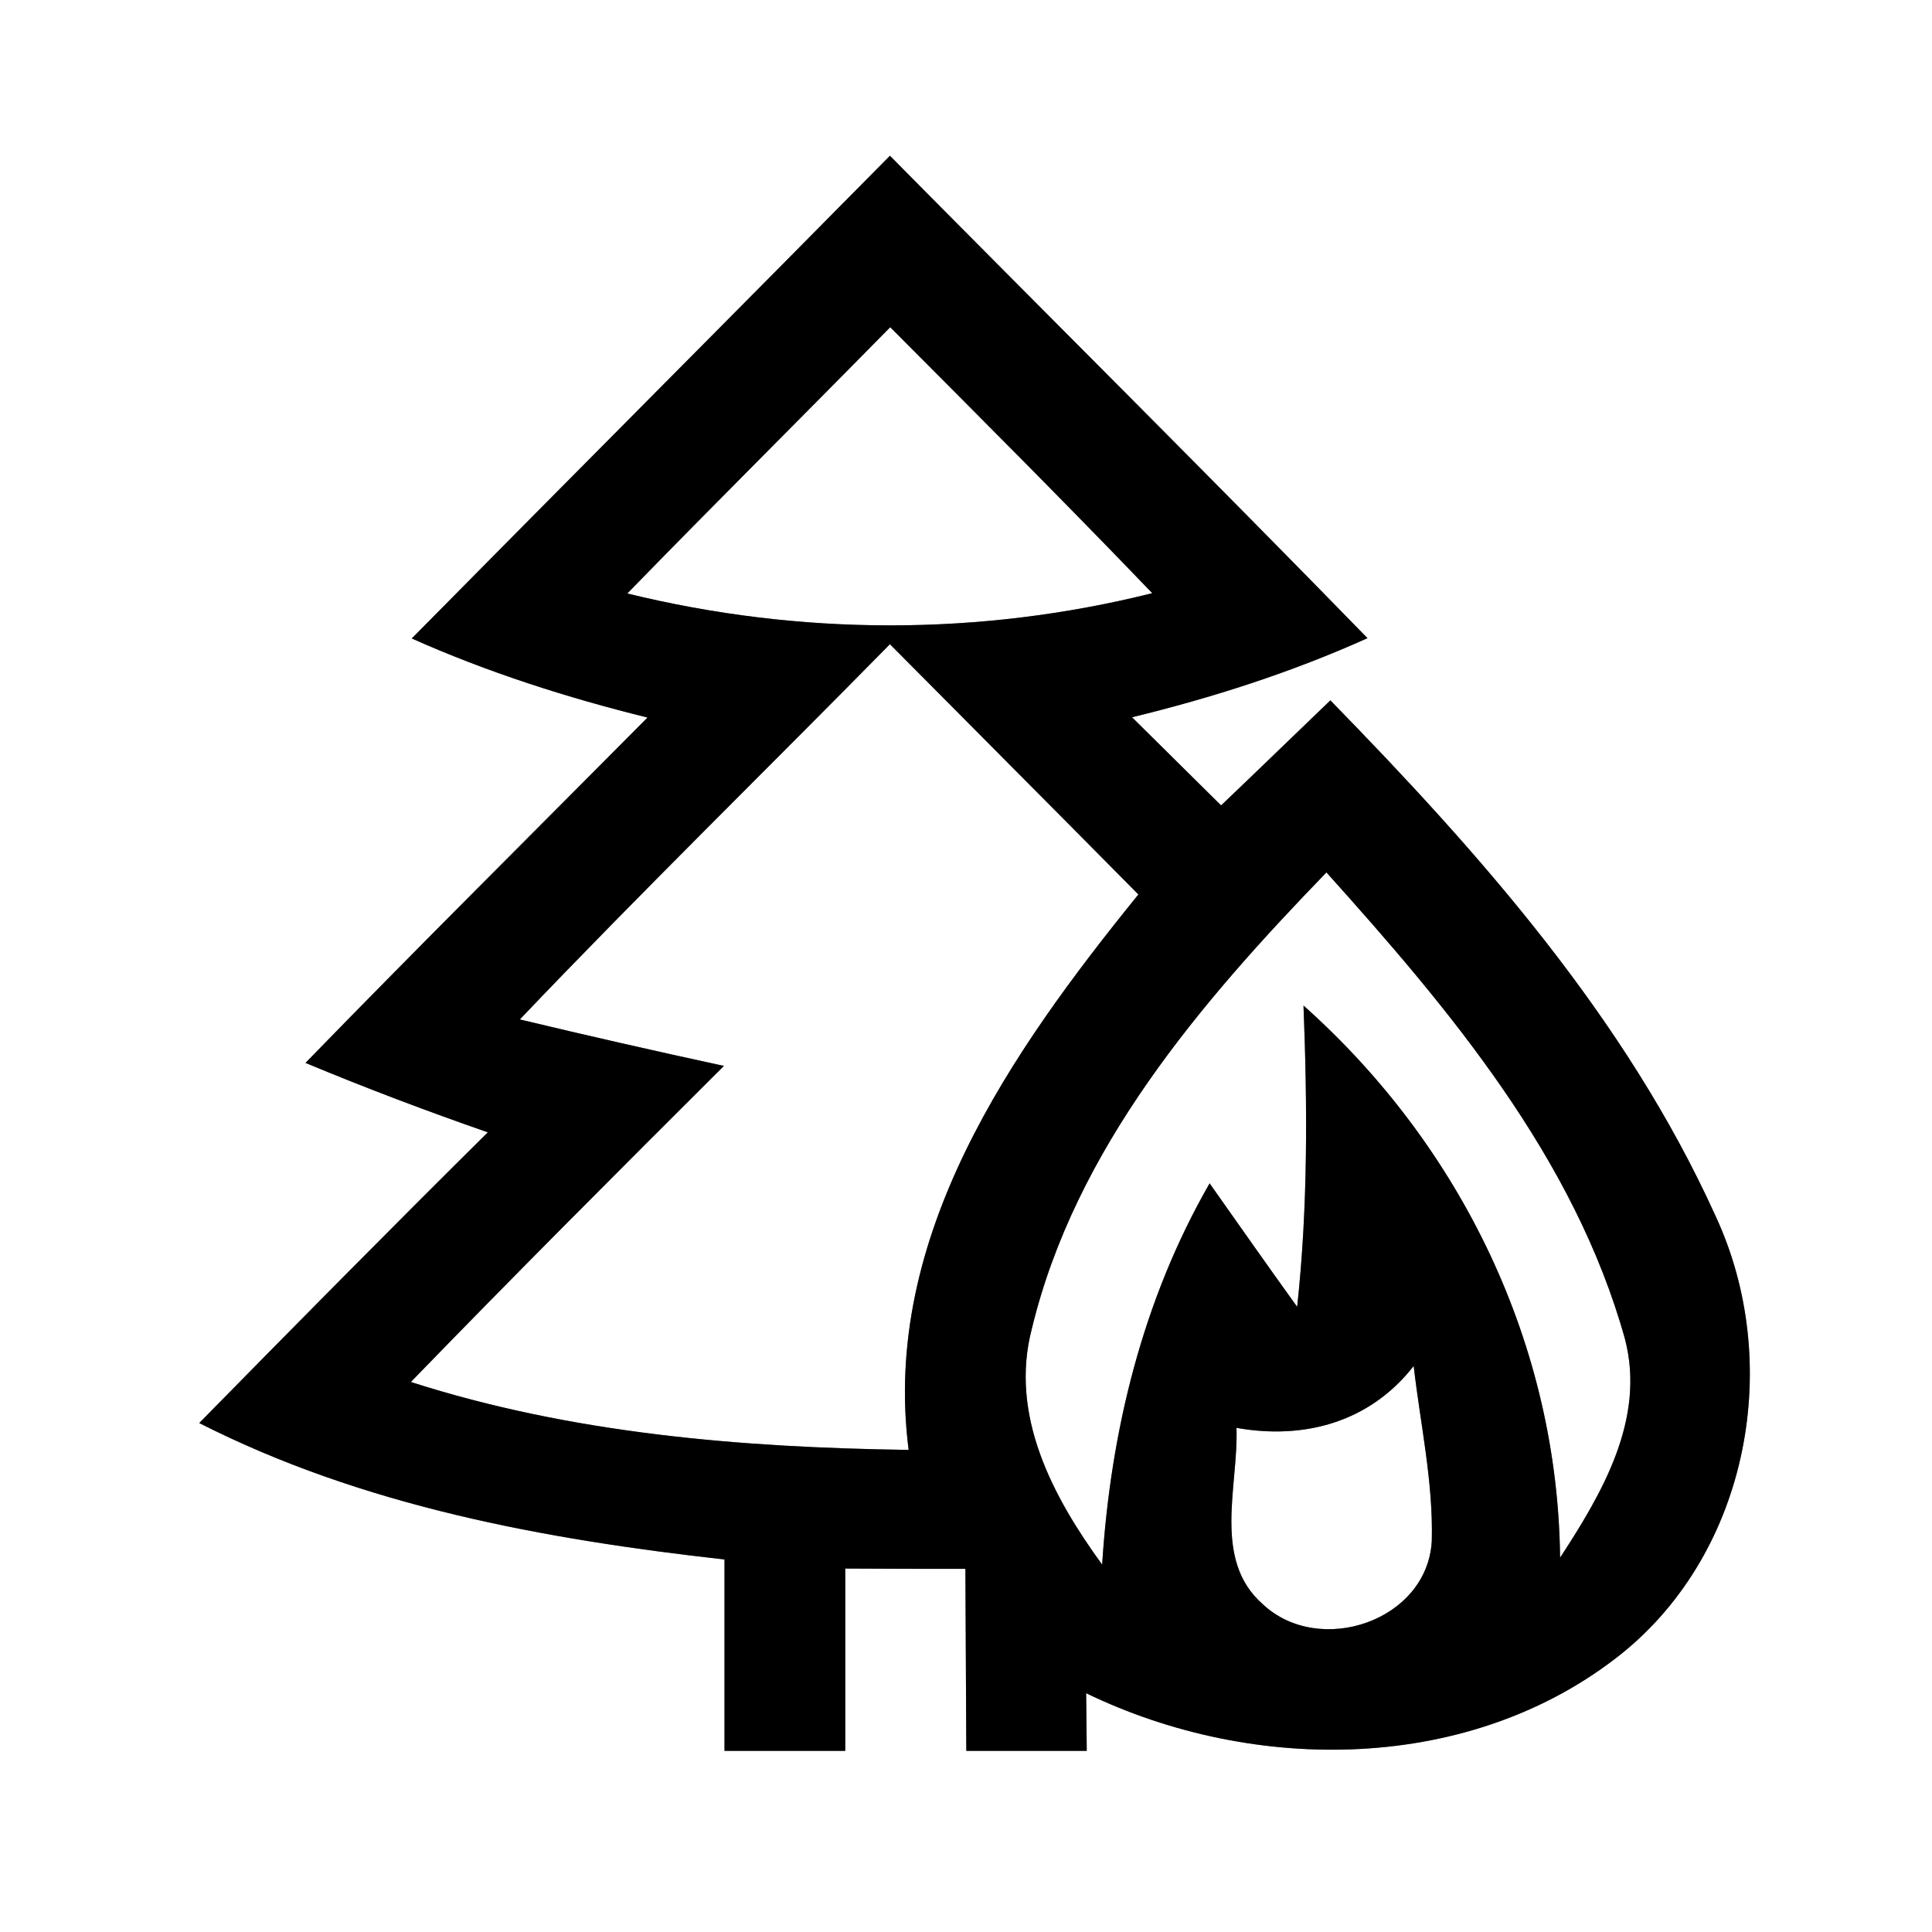 <?xml version="1.0" encoding="UTF-8" ?>
<!DOCTYPE svg PUBLIC "-//W3C//DTD SVG 1.1//EN" "http://www.w3.org/Graphics/SVG/1.1/DTD/svg11.dtd">
<svg width="64pt" height="64pt" viewBox="0 0 64 64" version="1.1" xmlns="http://www.w3.org/2000/svg">
<rect x="0" y="0" width="64" height="64" fill="#808080" stroke="none"/>
<g id="#ffffffff">
<path fill="#ffffff" opacity="1.00" d=" M 0.00 0.00 L 64.00 0.00 L 64.00 64.00 L 0.00 64.00 L 0.00 0.00 M 13.64 21.15 C 16.15 22.27 18.78 23.11 21.45 23.77 C 17.67 27.58 13.86 31.36 10.12 35.21 C 12.11 36.04 14.12 36.80 16.16 37.51 C 12.95 40.69 9.77 43.91 6.60 47.14 C 12.01 49.89 18.03 50.99 24.00 51.66 C 24.00 53.78 24.00 55.89 24.00 58.00 C 25.33 58.00 26.67 58.00 28.00 58.00 C 28.00 55.99 28.00 53.97 28.00 51.96 C 29.33 51.97 30.65 51.97 31.98 51.97 C 31.99 53.98 32.00 55.99 32.01 58.00 C 33.34 58.00 34.67 58.00 36.00 58.00 C 36.00 57.52 35.98 56.57 35.98 56.09 C 41.56 58.79 48.76 58.75 53.73 54.77 C 57.95 51.36 59.09 45.11 56.82 40.26 C 53.86 33.73 49.03 28.28 44.07 23.20 C 42.86 24.36 41.66 25.53 40.45 26.68 C 39.47 25.71 38.48 24.73 37.50 23.76 C 40.17 23.11 42.79 22.27 45.30 21.14 C 40.07 15.77 34.75 10.49 29.48 5.16 C 24.21 10.50 18.91 15.81 13.64 21.15 Z" />
<path fill="#ffffff" opacity="1.00" d=" M 20.78 19.66 C 23.66 16.70 26.59 13.79 29.49 10.84 C 32.40 13.76 35.31 16.67 38.17 19.65 C 32.45 21.08 26.50 21.06 20.78 19.66 Z" />
<path fill="#ffffff" opacity="1.00" d=" M 17.22 33.77 C 21.23 29.56 25.40 25.49 29.48 21.34 C 32.22 24.10 34.97 26.86 37.71 29.63 C 33.50 34.83 29.19 40.96 30.10 48.03 C 24.54 47.95 18.94 47.49 13.61 45.78 C 17.03 42.25 20.50 38.78 23.98 35.31 C 21.72 34.82 19.47 34.31 17.22 33.77 Z" />
<path fill="#ffffff" opacity="1.00" d=" M 34.18 44.02 C 35.62 38.05 39.76 33.22 43.94 28.90 C 48.03 33.45 52.16 38.36 53.83 44.36 C 54.52 47.01 53.07 49.47 51.68 51.60 C 51.60 44.56 48.41 37.97 43.18 33.31 C 43.31 36.64 43.33 39.98 42.97 43.29 C 41.99 41.93 41.03 40.56 40.07 39.20 C 37.85 43.06 36.79 47.41 36.51 51.83 C 34.88 49.59 33.43 46.89 34.18 44.02 Z" />
<path fill="#ffffff" opacity="1.00" d=" M 40.96 47.30 C 43.21 47.70 45.38 47.11 46.83 45.25 C 47.05 47.17 47.48 49.09 47.43 51.04 C 47.29 53.70 43.70 54.90 41.83 53.14 C 40.15 51.67 41.03 49.22 40.96 47.30 Z" />
</g>
<g id="#000000ff">
<path fill="#000000" opacity="1.00" d=" M 13.64 21.15 C 18.91 15.81 24.21 10.50 29.48 5.16 C 34.75 10.49 40.07 15.77 45.30 21.14 C 42.79 22.27 40.17 23.11 37.50 23.76 C 38.48 24.73 39.47 25.71 40.45 26.68 C 41.66 25.53 42.86 24.36 44.07 23.20 C 49.03 28.28 53.86 33.73 56.82 40.26 C 59.09 45.11 57.95 51.36 53.73 54.77 C 48.76 58.75 41.56 58.79 35.98 56.09 C 35.98 56.57 36.00 57.52 36.00 58.00 C 34.67 58.00 33.34 58.00 32.01 58.00 C 32.00 55.99 31.99 53.98 31.98 51.97 C 30.65 51.97 29.33 51.97 28.00 51.96 C 28.00 53.97 28.00 55.99 28.00 58.00 C 26.67 58.00 25.33 58.00 24.00 58.00 C 24.00 55.89 24.00 53.78 24.00 51.66 C 18.03 50.99 12.01 49.89 6.60 47.14 C 9.77 43.91 12.95 40.69 16.16 37.51 C 14.12 36.80 12.11 36.04 10.12 35.21 C 13.86 31.36 17.67 27.58 21.45 23.77 C 18.78 23.11 16.15 22.27 13.64 21.15 M 20.78 19.66 C 26.50 21.06 32.45 21.08 38.17 19.65 C 35.31 16.67 32.40 13.76 29.49 10.84 C 26.59 13.79 23.66 16.70 20.78 19.66 M 17.22 33.77 C 19.47 34.31 21.72 34.82 23.98 35.31 C 20.50 38.78 17.03 42.25 13.61 45.78 C 18.94 47.49 24.54 47.95 30.10 48.03 C 29.19 40.96 33.50 34.83 37.71 29.63 C 34.97 26.86 32.22 24.10 29.48 21.34 C 25.40 25.49 21.23 29.56 17.22 33.77 M 34.18 44.02 C 33.43 46.89 34.88 49.59 36.51 51.83 C 36.79 47.41 37.85 43.06 40.07 39.20 C 41.03 40.56 41.99 41.93 42.97 43.29 C 43.33 39.98 43.31 36.64 43.18 33.31 C 48.41 37.97 51.60 44.56 51.68 51.60 C 53.07 49.47 54.52 47.01 53.83 44.36 C 52.16 38.36 48.03 33.45 43.94 28.90 C 39.76 33.22 35.62 38.05 34.18 44.02 M 40.96 47.30 C 41.03 49.22 40.15 51.67 41.83 53.14 C 43.70 54.90 47.29 53.70 47.43 51.04 C 47.48 49.09 47.05 47.17 46.83 45.25 C 45.38 47.11 43.21 47.70 40.96 47.30 Z" />
</g>
</svg>
